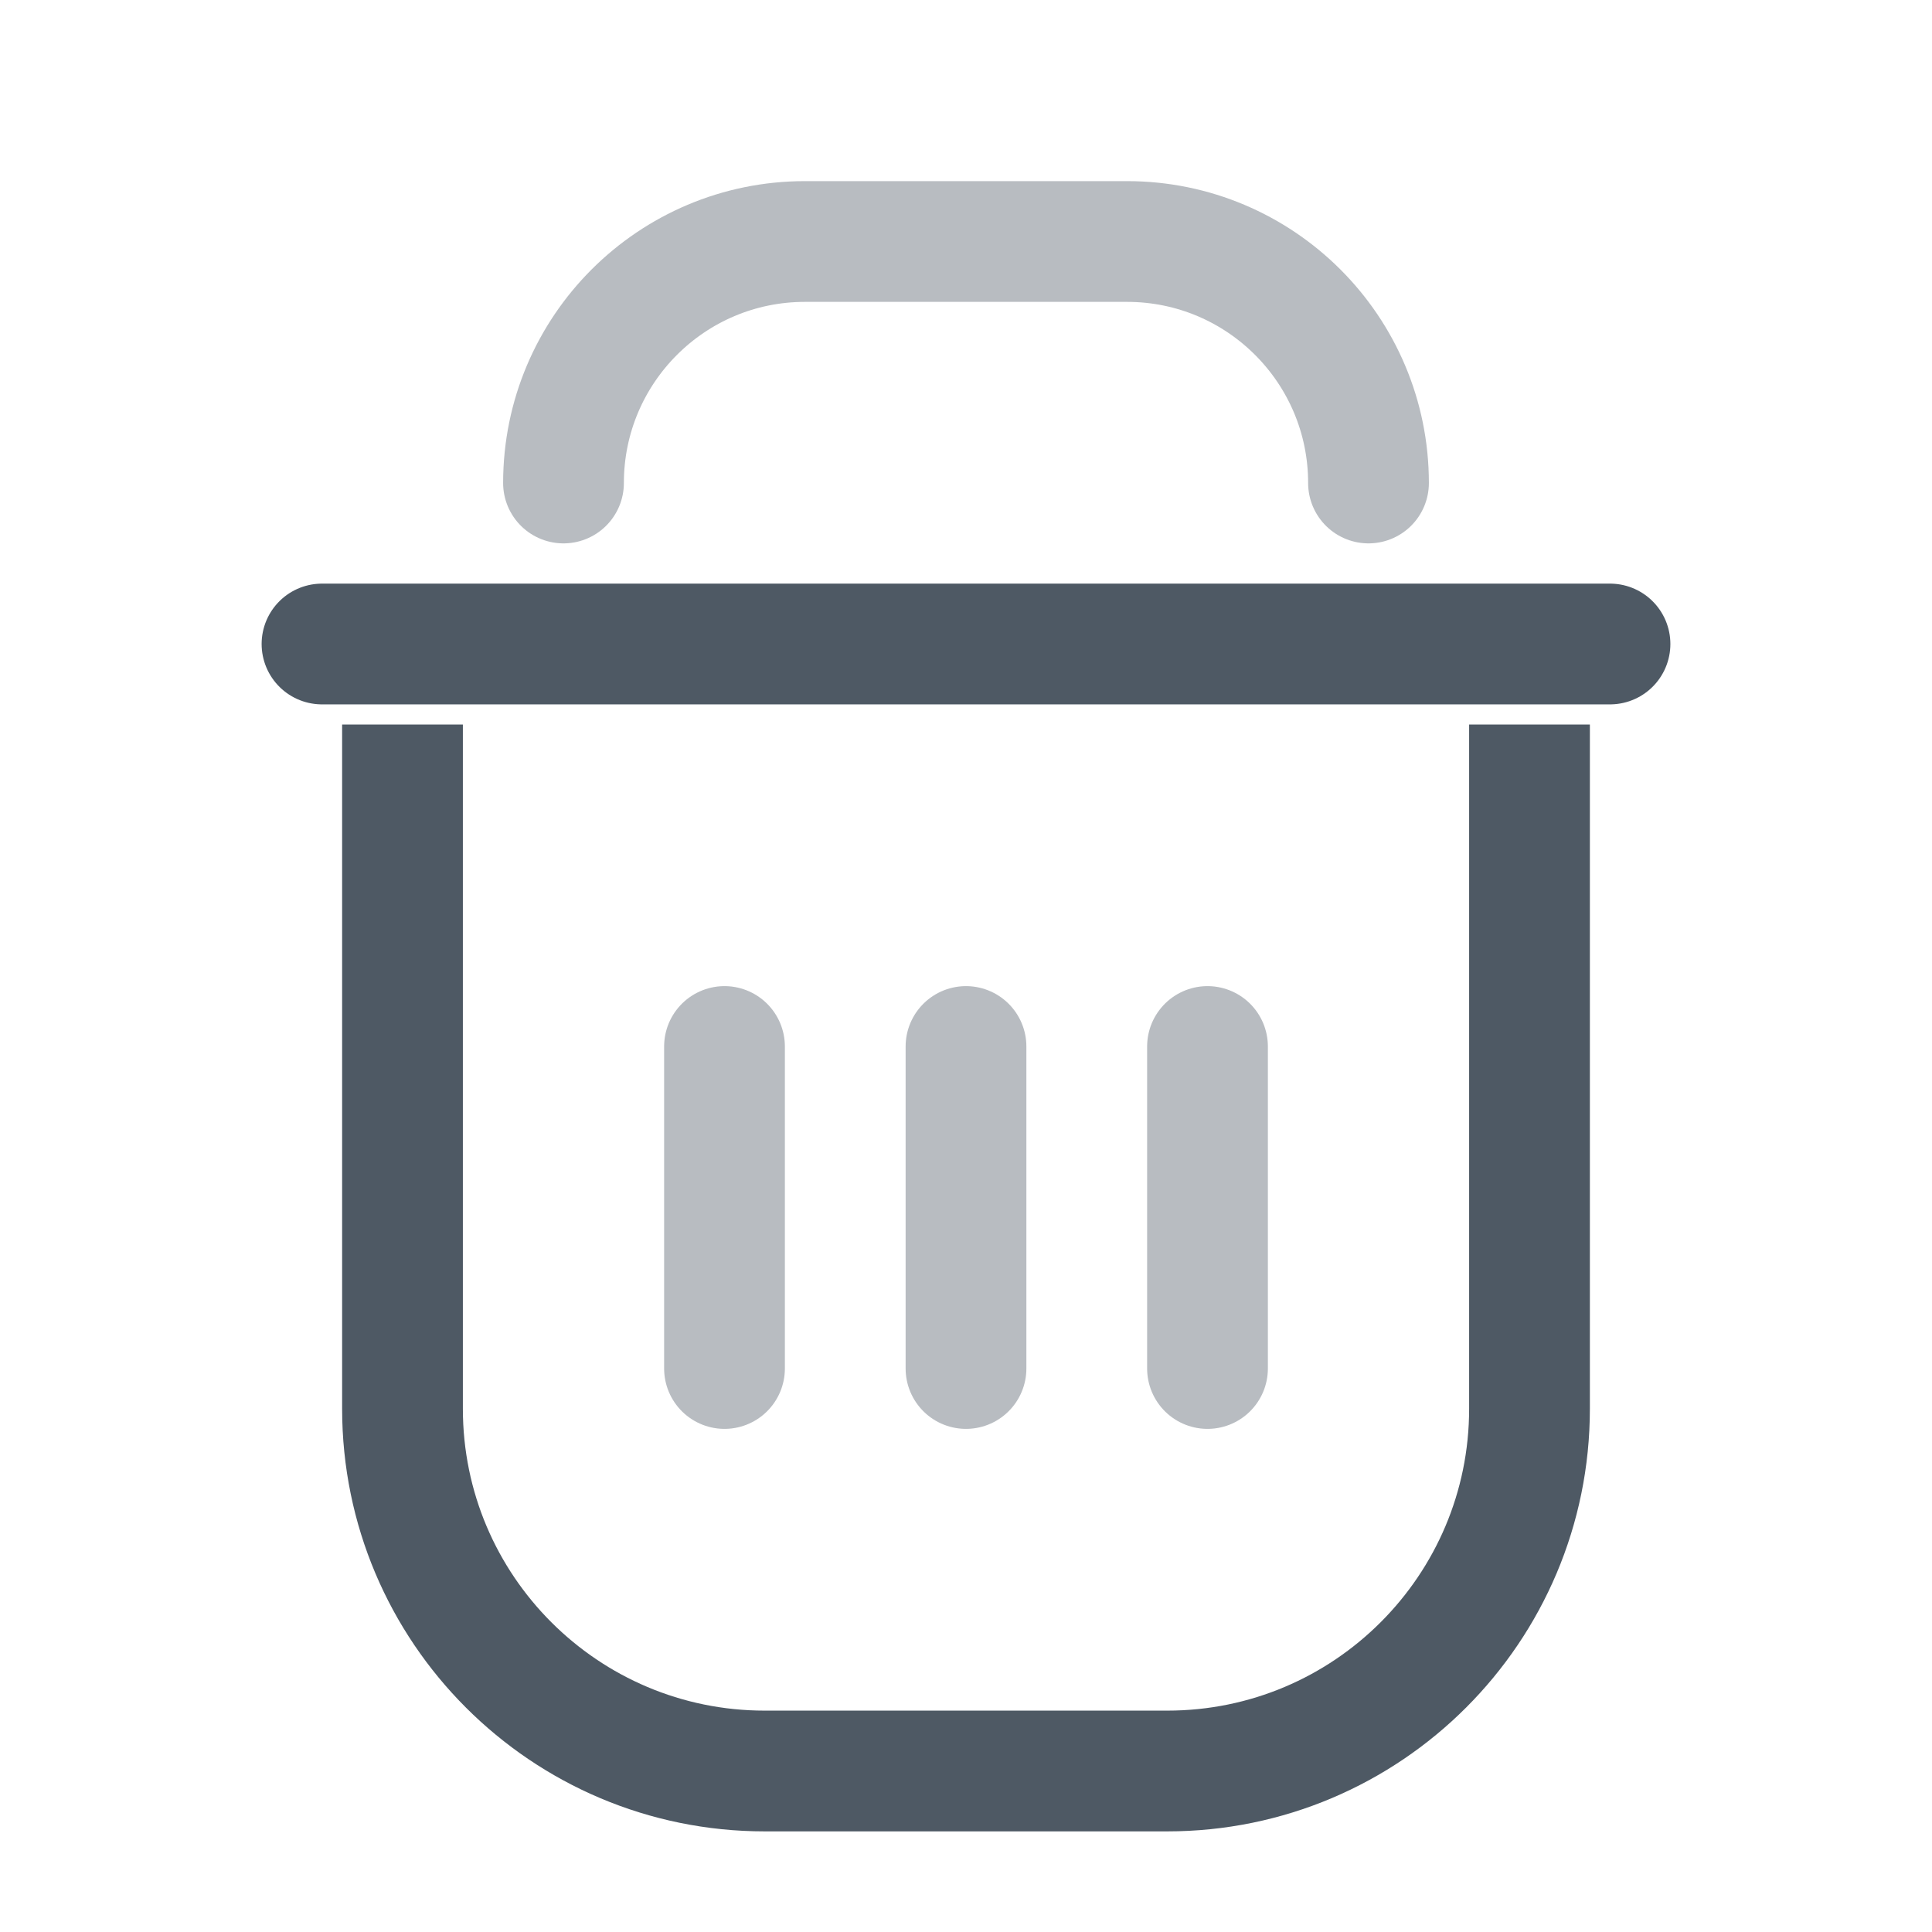 <svg width="24" height="24" viewBox="0 0 24 24" fill="none" xmlns="http://www.w3.org/2000/svg">
<path d="M5 9V17.5C5 19.985 7.015 22 9.5 22H14.5C16.985 22 19 19.985 19 17.5V9" stroke="#4E5964" stroke-width="1.5"/>
<path d="M20 8H13.12H9.947H6.773H4" stroke="#4E5964" stroke-width="1.5" stroke-linecap="round"/>
<path opacity="0.4" d="M7 6C7 4.343 8.343 3 10 3H14C15.657 3 17 4.343 17 6" stroke="#4E5964" stroke-width="1.5" stroke-linecap="round"/>
<path opacity="0.4" d="M9 17L9 13" stroke="#4E5964" stroke-width="1.5" stroke-linecap="round"/>
<path opacity="0.4" d="M15 17L15 13" stroke="#4E5964" stroke-width="1.5" stroke-linecap="round"/>
<path opacity="0.4" d="M12 17L12 13" stroke="#4E5964" stroke-width="1.5" stroke-linecap="round"/>
</svg>
